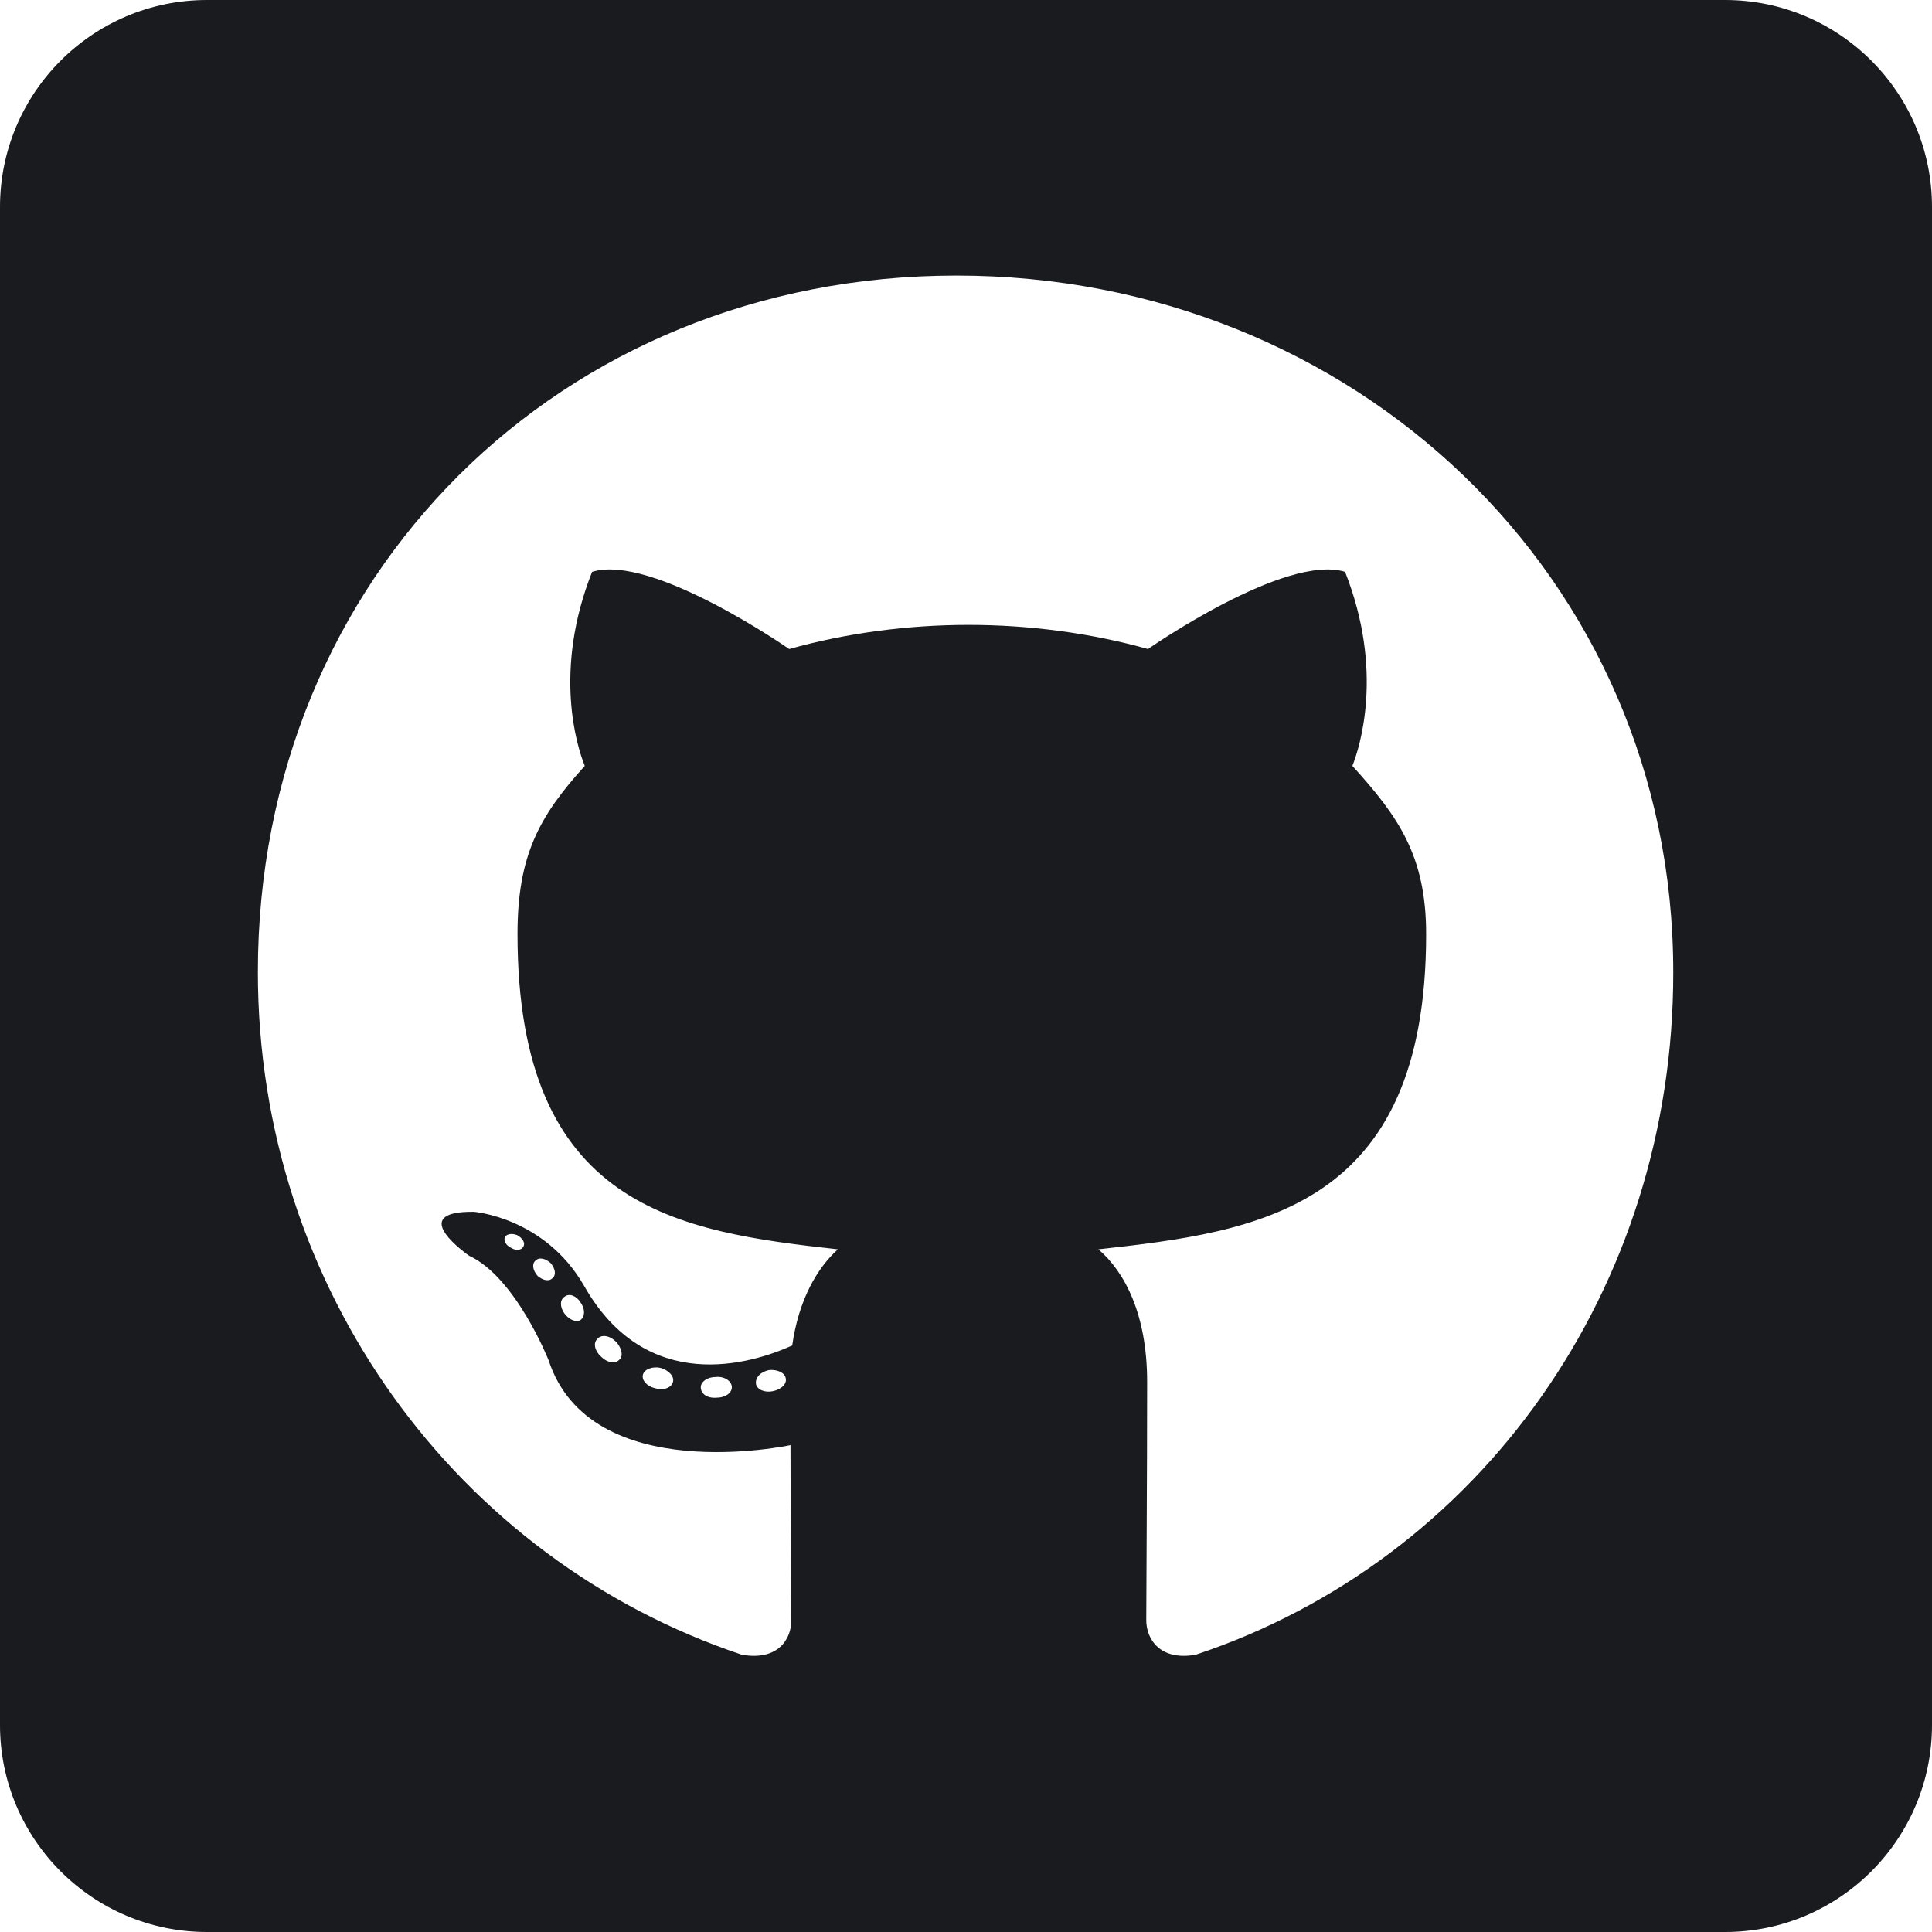 <svg width="250" height="250" viewBox="0 0 250 250" fill="none" xmlns="http://www.w3.org/2000/svg">
<path d="M223.214 0H26.786C11.998 0 0 11.998 0 26.786V223.214C0 238.002 11.998 250 26.786 250H223.214C238.002 250 250 238.002 250 223.214V26.786C250 11.998 238.002 0 223.214 0ZM154.743 214.118C150.056 214.955 148.326 212.054 148.326 209.654C148.326 206.641 148.438 191.239 148.438 178.795C148.438 170.089 145.536 164.565 142.132 161.663C162.779 159.375 184.542 156.529 184.542 120.871C184.542 110.714 180.915 105.636 175 99.107C175.949 96.708 179.129 86.83 174.051 73.996C166.295 71.596 148.549 83.984 148.549 83.984C141.183 81.92 133.203 80.859 125.335 80.859C117.467 80.859 109.487 81.92 102.121 83.984C102.121 83.984 84.375 71.596 76.618 73.996C71.54 86.775 74.665 96.652 75.67 99.107C69.754 105.636 66.964 110.714 66.964 120.871C66.964 156.362 87.779 159.375 108.426 161.663C105.748 164.063 103.348 168.192 102.511 174.107C97.21 176.507 83.65 180.636 75.558 166.35C70.48 157.533 61.328 156.808 61.328 156.808C52.288 156.696 60.714 162.5 60.714 162.5C66.741 165.29 70.982 176.004 70.982 176.004C76.395 192.578 102.288 186.998 102.288 186.998C102.288 194.754 102.4 207.366 102.4 209.654C102.4 212.054 100.725 214.955 95.982 214.118C59.152 201.786 33.37 166.741 33.37 125.781C33.37 74.554 72.545 35.658 123.772 35.658C175 35.658 216.518 74.554 216.518 125.781C216.574 166.741 191.574 201.842 154.743 214.118ZM100 180.022C98.94 180.246 97.935 179.799 97.824 179.074C97.712 178.237 98.438 177.511 99.498 177.288C100.558 177.176 101.562 177.623 101.674 178.348C101.842 179.074 101.116 179.799 100 180.022ZM94.699 179.52C94.699 180.246 93.862 180.859 92.746 180.859C91.518 180.971 90.681 180.357 90.681 179.52C90.681 178.795 91.518 178.181 92.634 178.181C93.694 178.069 94.699 178.683 94.699 179.52ZM87.054 178.906C86.83 179.632 85.714 179.967 84.766 179.632C83.705 179.408 82.98 178.571 83.203 177.846C83.426 177.121 84.542 176.786 85.491 177.009C86.607 177.344 87.333 178.181 87.054 178.906ZM80.19 175.893C79.688 176.507 78.627 176.395 77.79 175.558C76.953 174.833 76.73 173.772 77.288 173.27C77.79 172.656 78.85 172.768 79.688 173.605C80.413 174.33 80.692 175.446 80.19 175.893ZM75.112 170.815C74.609 171.15 73.661 170.815 73.047 169.978C72.433 169.141 72.433 168.192 73.047 167.801C73.661 167.299 74.609 167.69 75.112 168.527C75.725 169.364 75.725 170.368 75.112 170.815ZM71.484 165.402C70.982 165.904 70.145 165.625 69.531 165.067C68.917 164.342 68.806 163.504 69.308 163.114C69.81 162.612 70.647 162.891 71.261 163.449C71.875 164.174 71.987 165.011 71.484 165.402ZM67.746 161.272C67.522 161.775 66.797 161.886 66.183 161.496C65.458 161.161 65.123 160.547 65.346 160.045C65.569 159.71 66.183 159.542 66.909 159.821C67.634 160.212 67.969 160.826 67.746 161.272Z" fill="#1A1B1F"/>
</svg>
